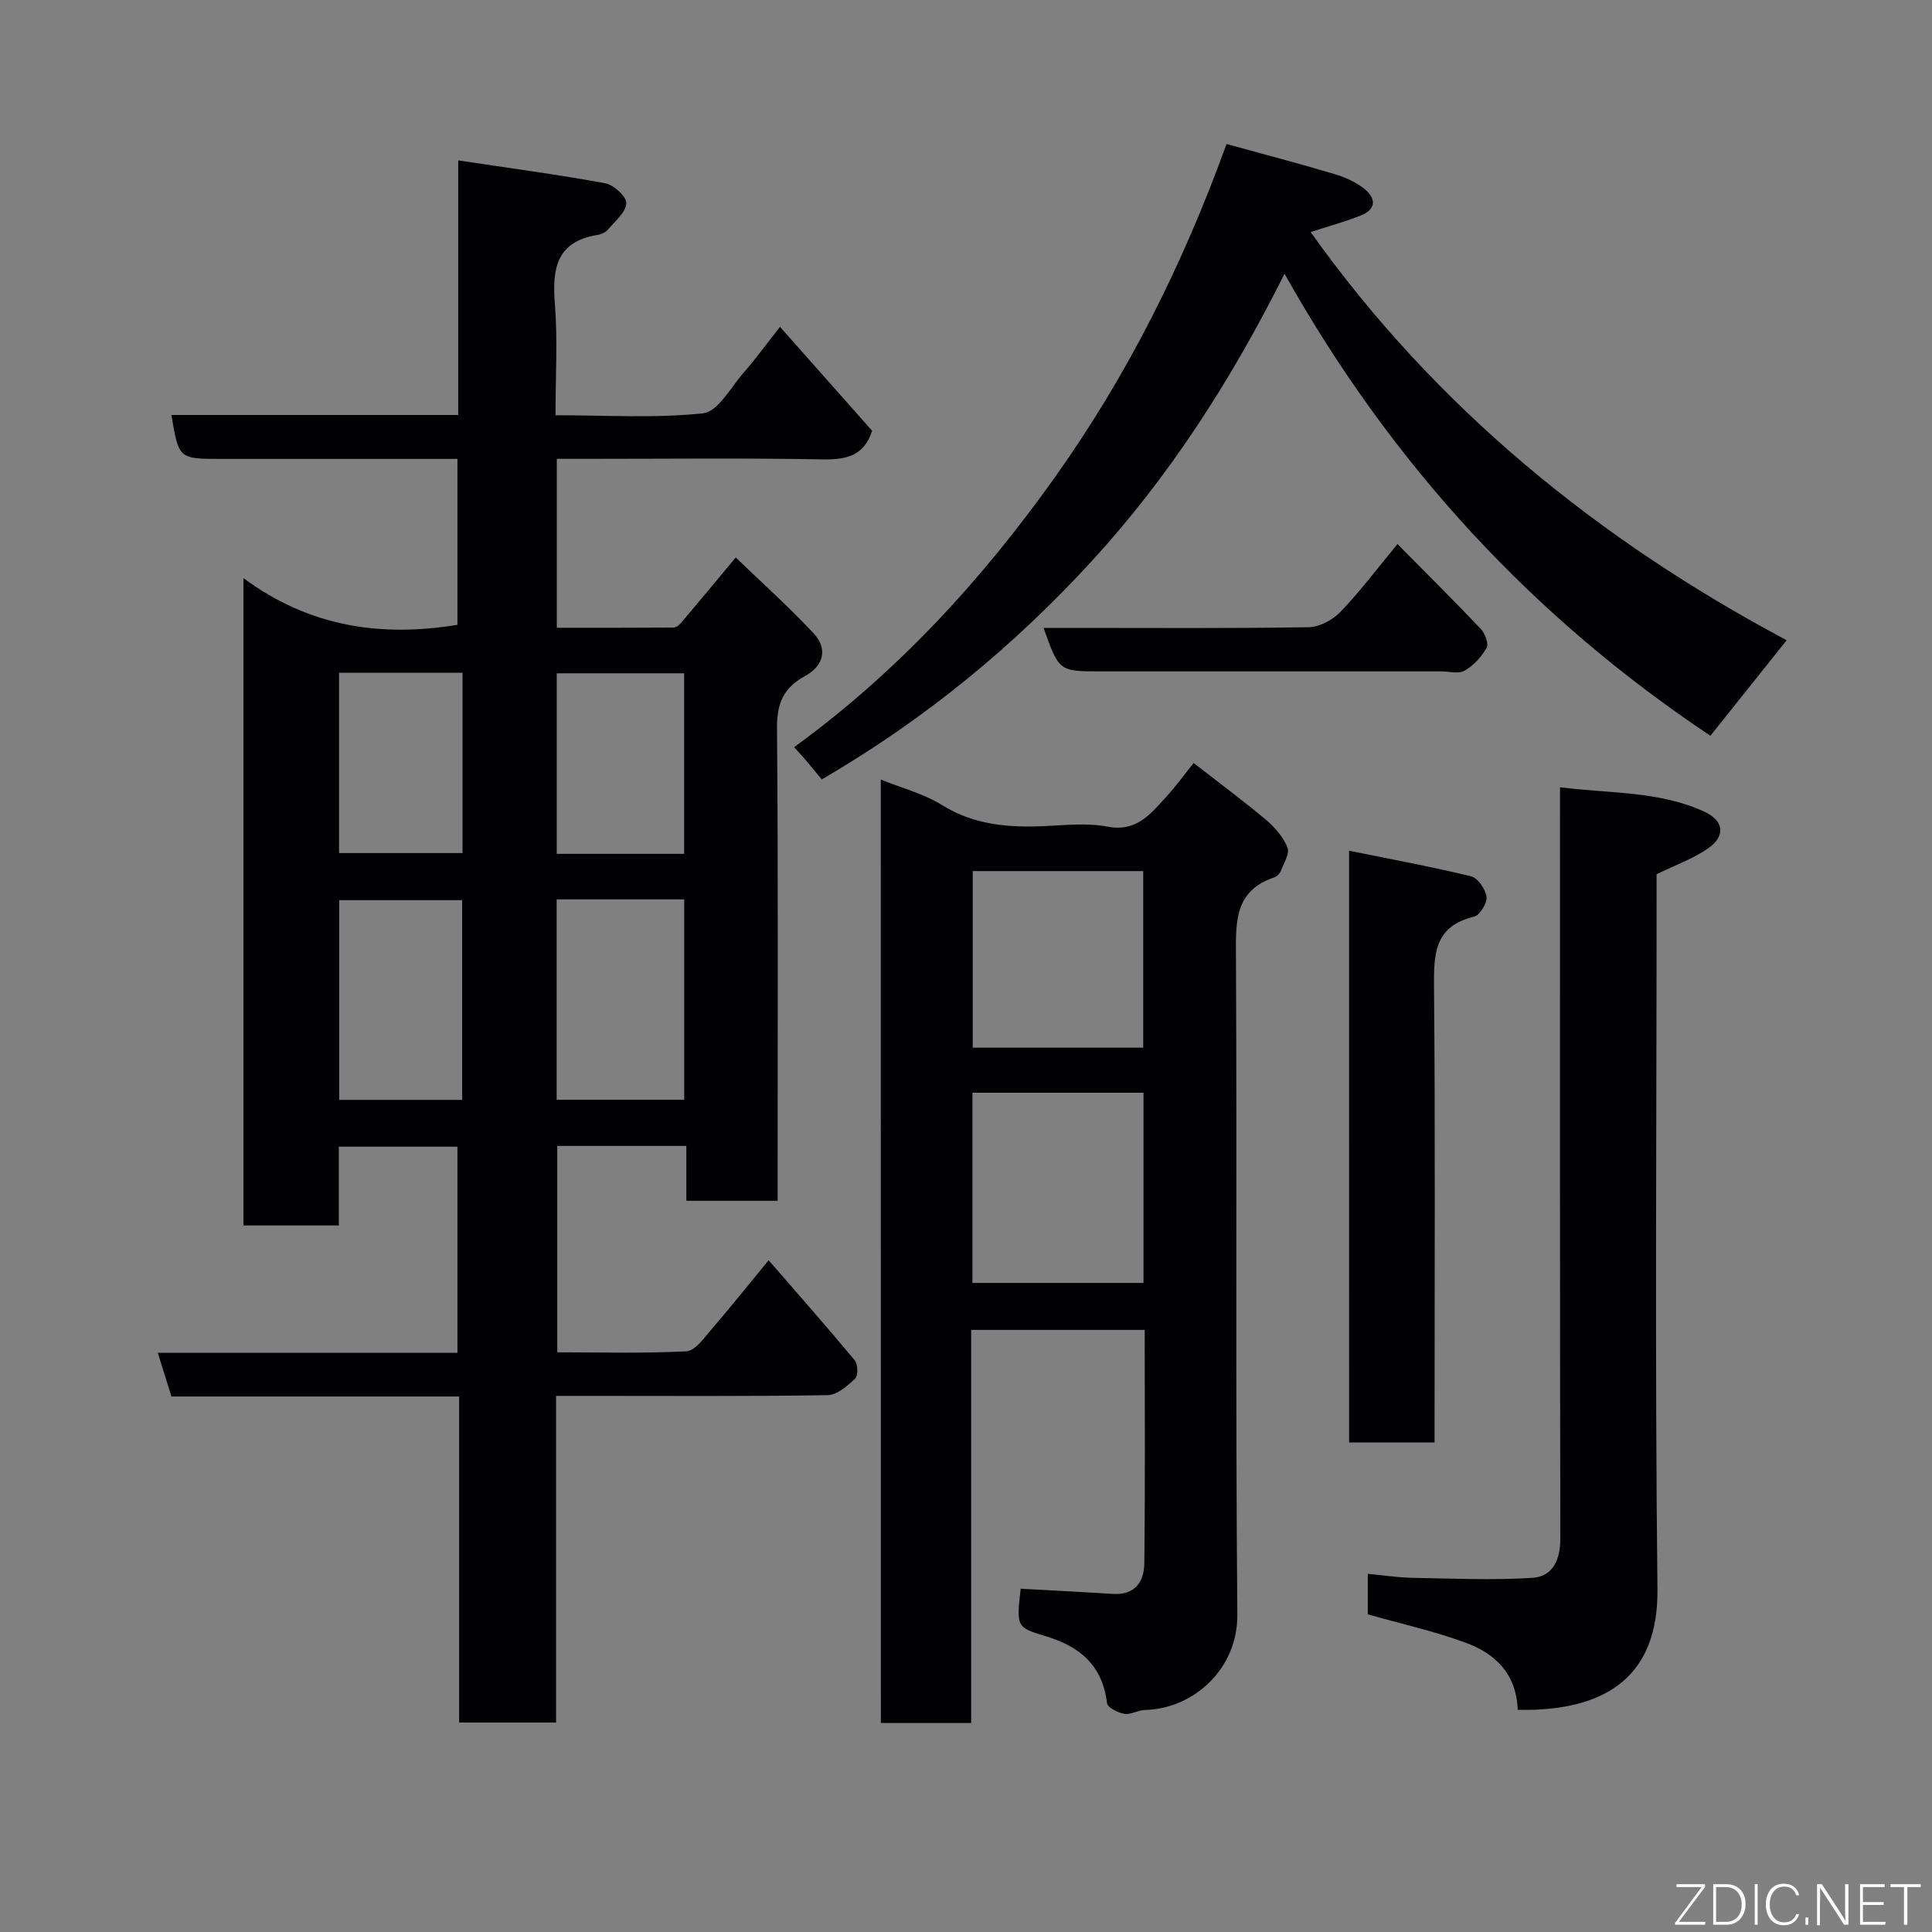 <svg enable-background="new 0 0 400 400" viewBox="0 0 400 400" xmlns="http://www.w3.org/2000/svg"><rect x="0" y="0" width="400" height="400" fill="#808080" stroke="none"/><path d="m35.49 85.92h59.38c0-17.27 0-34.33 0-52.71 10.63 1.6 20.59 2.92 30.46 4.74 1.75.32 4.43 2.8 4.35 4.13-.12 1.9-2.34 3.71-3.8 5.44-.49.58-1.39 1-2.15 1.12-8.53 1.35-9.44 6.98-8.85 14.29.6 7.43.13 14.94.13 23.04 10.4 0 20.57.67 30.56-.4 3.07-.33 5.72-5.35 8.37-8.39 2.56-2.94 4.87-6.11 7.55-9.51 6.54 7.38 12.78 14.41 19.07 21.51-1.59 5.02-5.11 6.03-10.12 5.93-16.49-.3-32.99-.11-49.49-.11-1.8 0-3.59 0-5.67 0v34.97c7.95 0 16.04.02 24.12-.04.52 0 1.17-.46 1.54-.89 3.61-4.25 7.16-8.55 11.39-13.62 5.39 5.2 11.02 10.24 16.15 15.74 2.92 3.13 2.1 6.69-1.85 8.84-4.47 2.43-5.8 5.7-5.76 10.78.26 30.66.13 61.32.13 91.98v5.85c-6.24 0-12.3 0-18.9 0 0-3.65 0-7.39 0-11.36-9.14 0-17.74 0-26.72 0v42.73c8.9 0 17.84.26 26.75-.21 1.81-.1 3.66-2.79 5.18-4.55 3.85-4.46 7.53-9.08 11.83-14.3 5.91 6.81 11.98 13.69 17.84 20.74.66.8.7 3.17.05 3.78-1.59 1.51-3.73 3.38-5.68 3.41-16.49.27-32.99.15-49.49.15-2.12 0-4.24 0-6.73 0v67.63c-6.74 0-13.13 0-20.07 0 0-22.38 0-44.77 0-67.5-20.15 0-39.75 0-59.56 0-.94-2.99-1.79-5.72-2.83-9.04h62.04c0-14.41 0-28.34 0-42.68-7.9 0-15.95 0-24.56 0v16.31c-6.81 0-13.08 0-19.75 0 0-44.08 0-88.26 0-134.03 13.64 10.09 28.4 12.28 44.31 9.67 0-11 0-22.26 0-34.35-1.59 0-3.33 0-5.07 0-14.66 0-29.33 0-43.99 0-8.64-.01-8.64-.01-10.16-9.09zm79.76 100.29v41.49h26.41c0-14 0-27.7 0-41.49-8.93 0-17.51 0-26.41 0zm-45.02 41.51h25.45c0-13.98 0-27.68 0-41.35-8.7 0-17.07 0-25.45 0zm71.42-50.94c0-12.77 0-25.14 0-37.38-9.07 0-17.78 0-26.38 0v37.38zm-71.45-.16h25.56c0-12.63 0-24.88 0-37.33-8.62 0-16.99 0-25.56 0z" fill="#010103"/><path d="m182.36 161.4c4.29 1.74 8.84 2.9 12.64 5.26 6.71 4.18 13.85 4.71 21.36 4.37 4.32-.2 8.78-.68 12.96.12 6.05 1.15 8.94-2.69 12.19-6.24 1.99-2.18 3.72-4.58 5.62-6.93 5.22 4.06 10.2 7.74 14.94 11.72 1.84 1.55 3.6 3.57 4.49 5.75.5 1.24-.75 3.26-1.37 4.86-.22.56-.84 1.17-1.41 1.36-8.13 2.74-7.93 9.08-7.89 16.14.24 45.48-.12 90.97.29 136.45.1 11.35-9.15 19.55-19.14 19.77-1.43.03-2.92 1.02-4.25.8s-3.48-1.3-3.59-2.2c-.92-7.78-5.59-11.74-12.68-13.86-6.14-1.83-6.08-2.02-5.2-9.84 6.4.35 12.77.67 19.14 1.07 4.58.29 6.42-2.59 6.46-6.36.19-15.98.08-31.96.08-48.3-11.96 0-23.67 0-35.93 0v81.39c-6.47 0-12.4 0-18.7 0-.01-64.99-.01-130.01-.01-195.33zm18.97 64.84v39.38h35.42c0-13.3 0-26.22 0-39.38-11.82 0-23.41 0-35.42 0zm35.36-9.33c0-12.47 0-24.5 0-36.56-12.01 0-23.72 0-35.3 0v36.56z" fill="#010103"/><path d="m253.94 29.81c7.73 2.13 15.07 4.06 22.35 6.23 2.15.64 4.35 1.62 6.1 2.99 2.46 1.91 2.7 4.26-.66 5.59-3.28 1.3-6.7 2.23-10.38 3.42 25.93 36.45 59.59 63.75 98.56 84.52-5.55 6.95-10.64 13.32-15.79 19.77-36.39-24.26-65.8-55.79-88.17-95.65-11.12 22.21-23.95 42.09-39.94 59.52-16.13 17.58-34.52 32.75-55.87 45.17-1.16-1.4-2.32-2.82-3.51-4.22-.53-.62-1.1-1.21-2.22-2.46 21.37-15.51 38.91-34.66 53.99-55.87 14.9-20.94 26.43-43.83 35.54-69.01z" fill="#010103"/><path d="m314.23 354c-.3-7.62-4.78-11.67-10.72-13.87-6.51-2.41-13.36-3.92-20.32-5.9 0-2.32 0-4.94 0-8.38 3.15.29 6.17.76 9.2.82 8.31.15 16.64.53 24.91 0 4.19-.27 5.76-3.73 5.75-8.14-.1-49.65-.07-99.29-.07-148.94 0-1.98 0-3.96 0-6.6 10.29 1.33 20.48.74 29.87 5.05 4.06 1.86 4.48 5.01.84 7.57-3.12 2.19-6.85 3.5-10.71 5.39v5.03c0 47.65-.36 95.3.18 142.94.21 18.32-10.87 24.48-25.61 25.02-.96.04-1.94.01-3.32.01z" fill="#010103"/><path d="m279.31 176.13c8.79 1.79 17.1 3.31 25.28 5.31 1.39.34 2.99 2.68 3.18 4.25.15 1.3-1.4 3.82-2.6 4.11-8.29 1.97-8.33 7.84-8.27 14.69.26 29.45.11 58.9.11 88.36v5.8c-5.96 0-11.67 0-17.69 0-.01-40.36-.01-80.7-.01-122.52z" fill="#010103"/><path d="m289.33 112.64c6.12 6.19 11.8 11.81 17.29 17.61.87.92 1.63 3.06 1.16 3.9-1.06 1.86-2.71 3.66-4.56 4.71-1.25.72-3.25.14-4.92.14-23.47 0-46.94 0-70.42 0-8.62 0-8.62 0-11.82-9h6.43c16.15 0 32.3.12 48.44-.14 2.25-.04 5-1.51 6.61-3.19 4.08-4.25 7.63-9 11.79-14.03z" fill="#010103"/><g fill="#fbfcfa"><path d="m346.9 398 5.4-7.3h-5.2v-.6h5.9v.6l-5.4 7.2h5.5l-.1.6h-6.2v-.5z"/><path d="m354.7 390.1h2.8c2.3 0 3.9 1.6 3.9 4.1s-1.6 4.3-3.9 4.3h-2.8zm.6 7.8h2c2.2 0 3.3-1.6 3.3-3.6 0-1.8-1-3.6-3.3-3.6h-2z"/><path d="m363.9 390.1v8.4h-.6v-8.4h1.6z"/><path d="m372.5 396.3c-.4 1.3-1.4 2.3-3.2 2.3-2.4 0-3.7-1.9-3.7-4.3 0-2.3 1.2-4.3 3.7-4.3 1.8 0 2.9 1 3.2 2.4h-.6c-.4-1.1-1.1-1.8-2.5-1.8-2.1 0-3 1.9-3 3.7s.9 3.7 3 3.7c1.4 0 2.1-.7 2.5-1.7z"/><path d="m373.8 398.5v-1.5h.6v1.5z"/><path d="m376.2 398.5v-8.4h1c1.3 2 4.4 6.7 4.9 7.6-.1-1.2-.1-2.4-.1-3.8v-3.8h.7v8.4h-.9c-1.2-1.9-4.4-6.8-5-7.7.1 1.1 0 2.3 0 3.9v3.9h-.6z"/><path d="m390 394.4h-4.3v3.5h4.7l-.1.6h-5.2v-8.4h5.1v.6h-4.5v3.1h4.3z"/><path d="m394.2 390.7h-2.8v-.6h6.3v.6h-2.8v7.8h-.7z"/></g></svg>